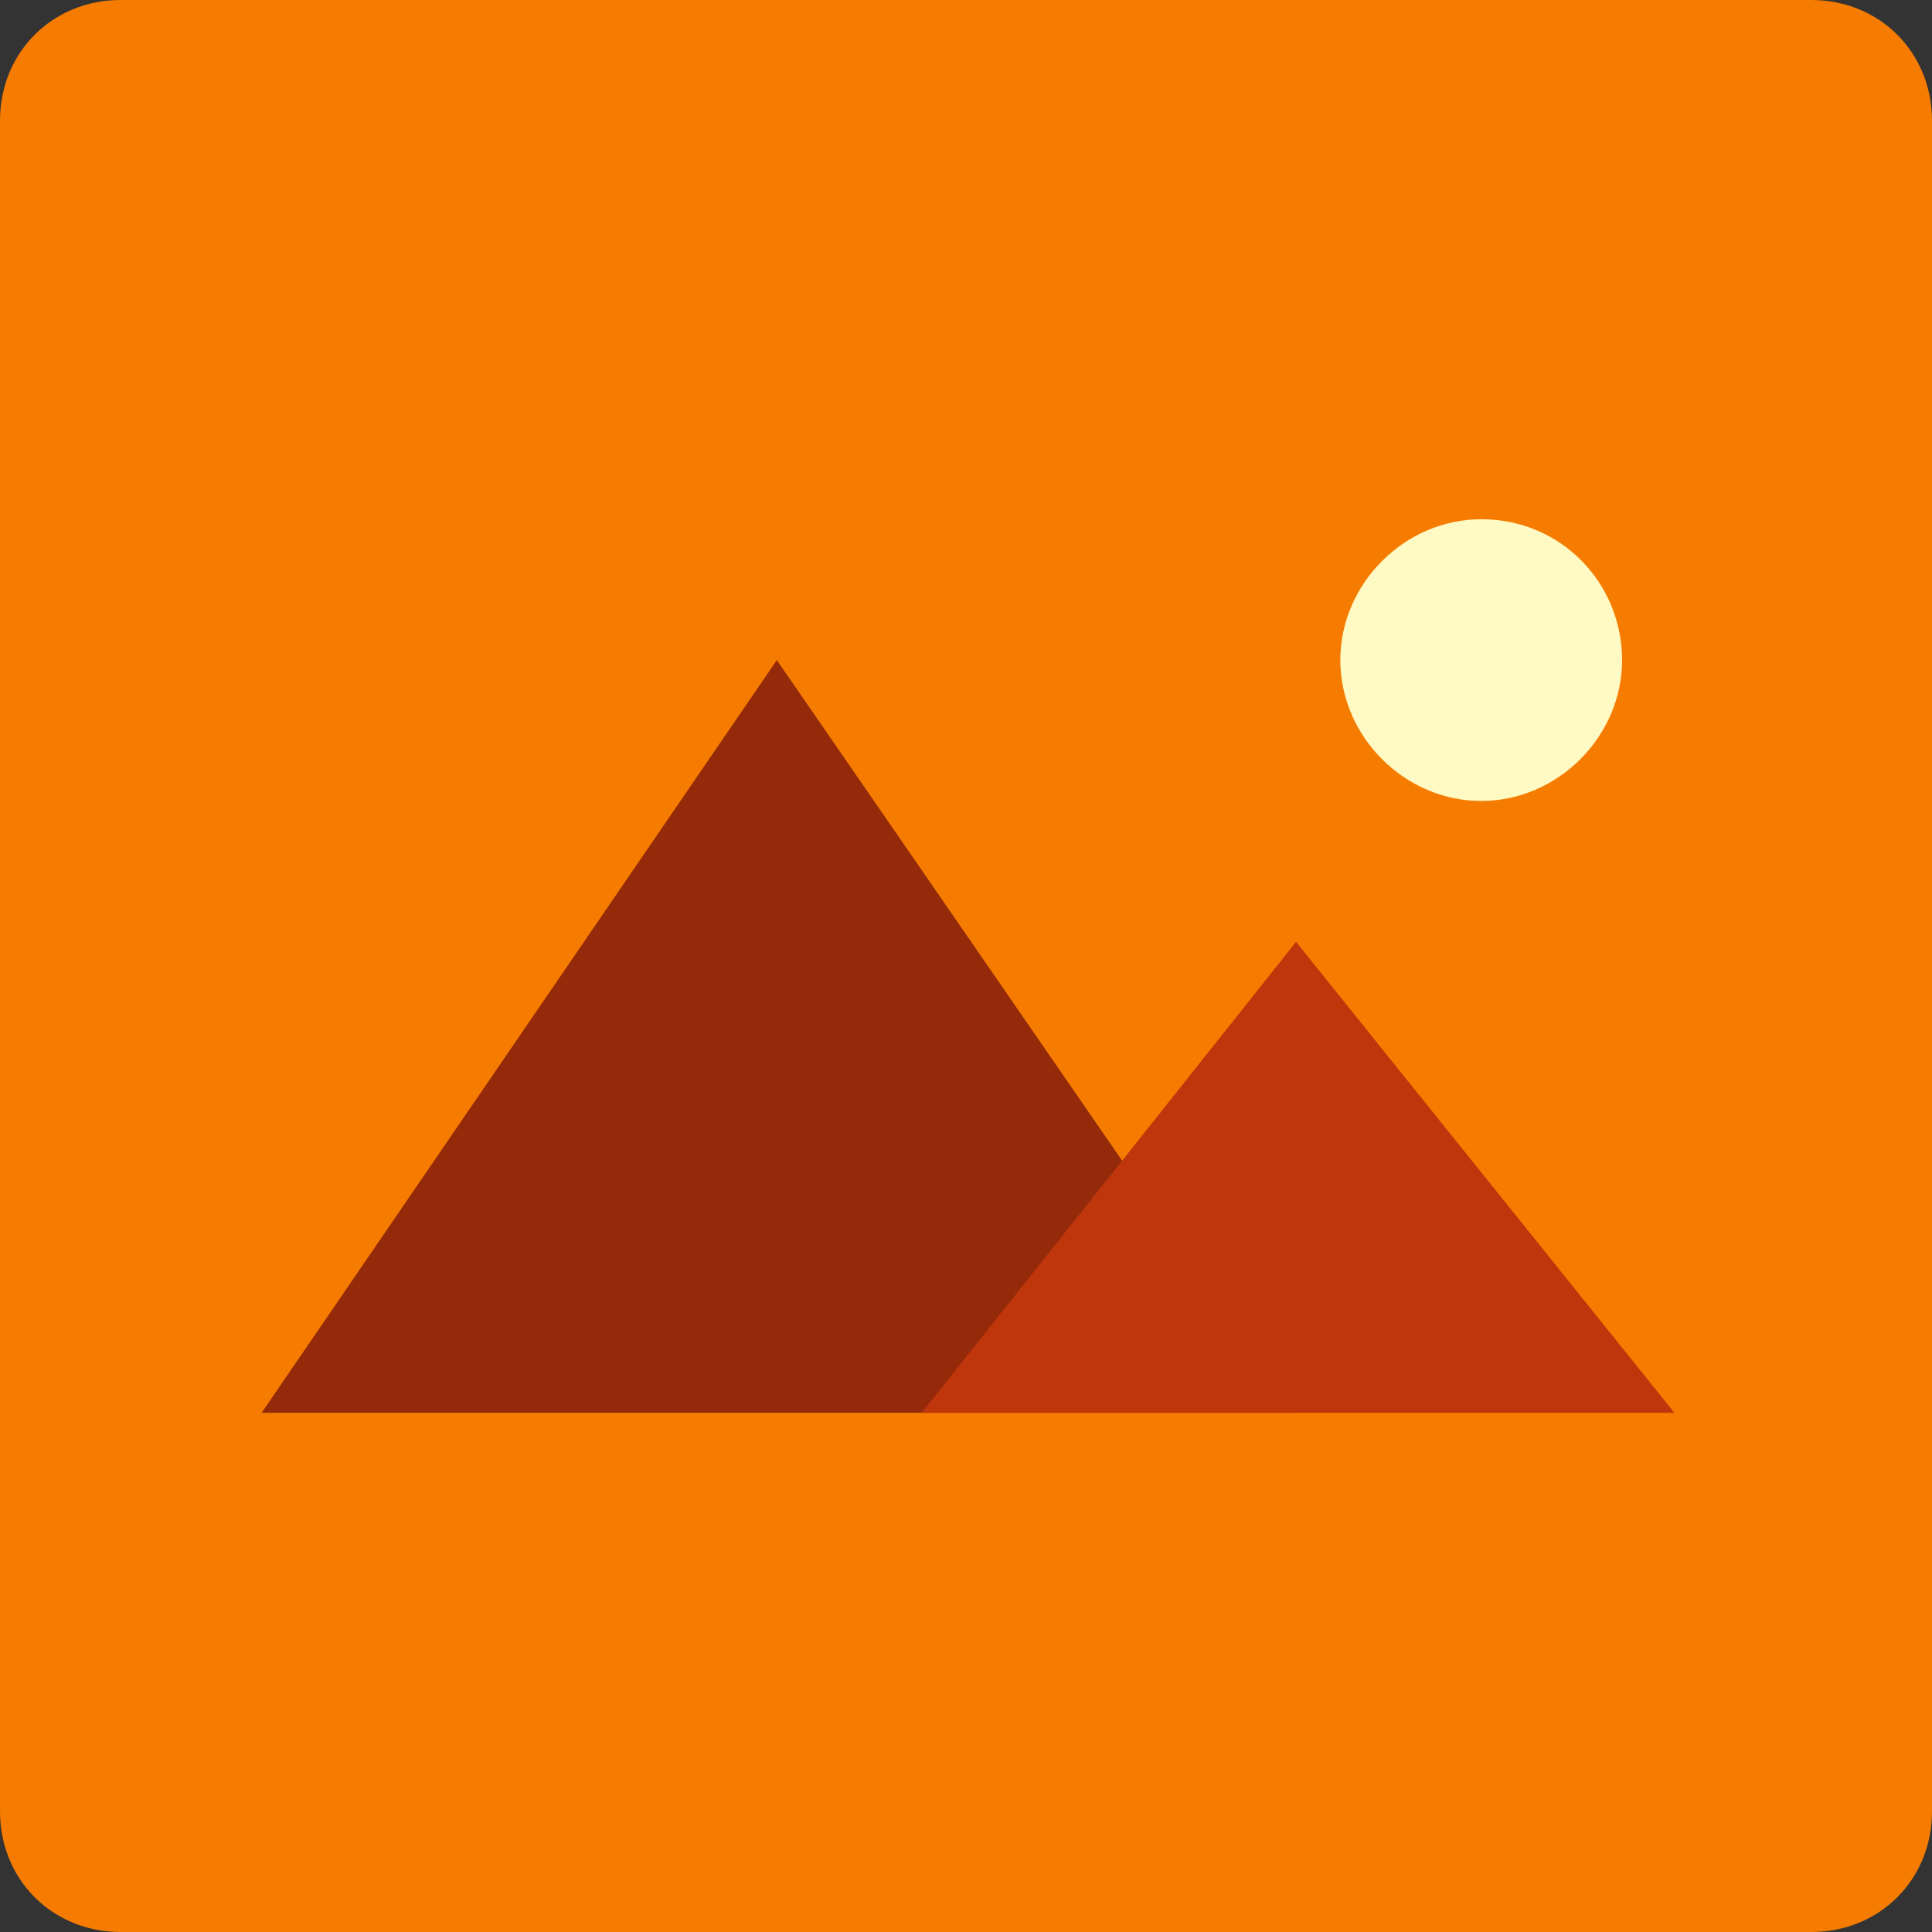 <?xml version="1.0" encoding="utf-8"?>
<!-- Generator: Adobe Illustrator 25.0.0, SVG Export Plug-In . SVG Version: 6.00 Build 0)  -->
<svg version="1.1" id="Layer_1" xmlns="http://www.w3.org/2000/svg" xmlns:xlink="http://www.w3.org/1999/xlink" x="0px" y="0px"
	 viewBox="0 0 48 48" style="enable-background:new 0 0 48 48;" xml:space="preserve">
<rect x="0" y="0" width="48" height="48" fill="#333333" stroke="none"/>
<style type="text/css">
	.st0{fill:#F57C00;}
	.st1{fill:#FFF9C4;}
	.st2{fill:#942A09;}
	.st3{fill:#BF360C;}
</style>
<path class="st0" d="M45,48H3c-1.7,0-3-1.3-3-3V3c0-1.7,1.3-3,3-3h42c1.7,0,3,1.3,3,3v42C48,46.7,46.7,48,45,48z"/>
<g>
	<path class="st1" d="M40.3,16.4c0,1.9-1.6,3.5-3.5,3.5c-1.9,0-3.5-1.6-3.5-3.5s1.6-3.5,3.5-3.5C38.8,12.9,40.3,14.5,40.3,16.4z"/>
	<path class="st2" d="M19.3,16.4L6.5,35.1h25.7L19.3,16.4z"/>
	<path class="st3" d="M32.2,23.4l-9.3,11.7h18.7L32.2,23.4z"/>
</g>
</svg>
